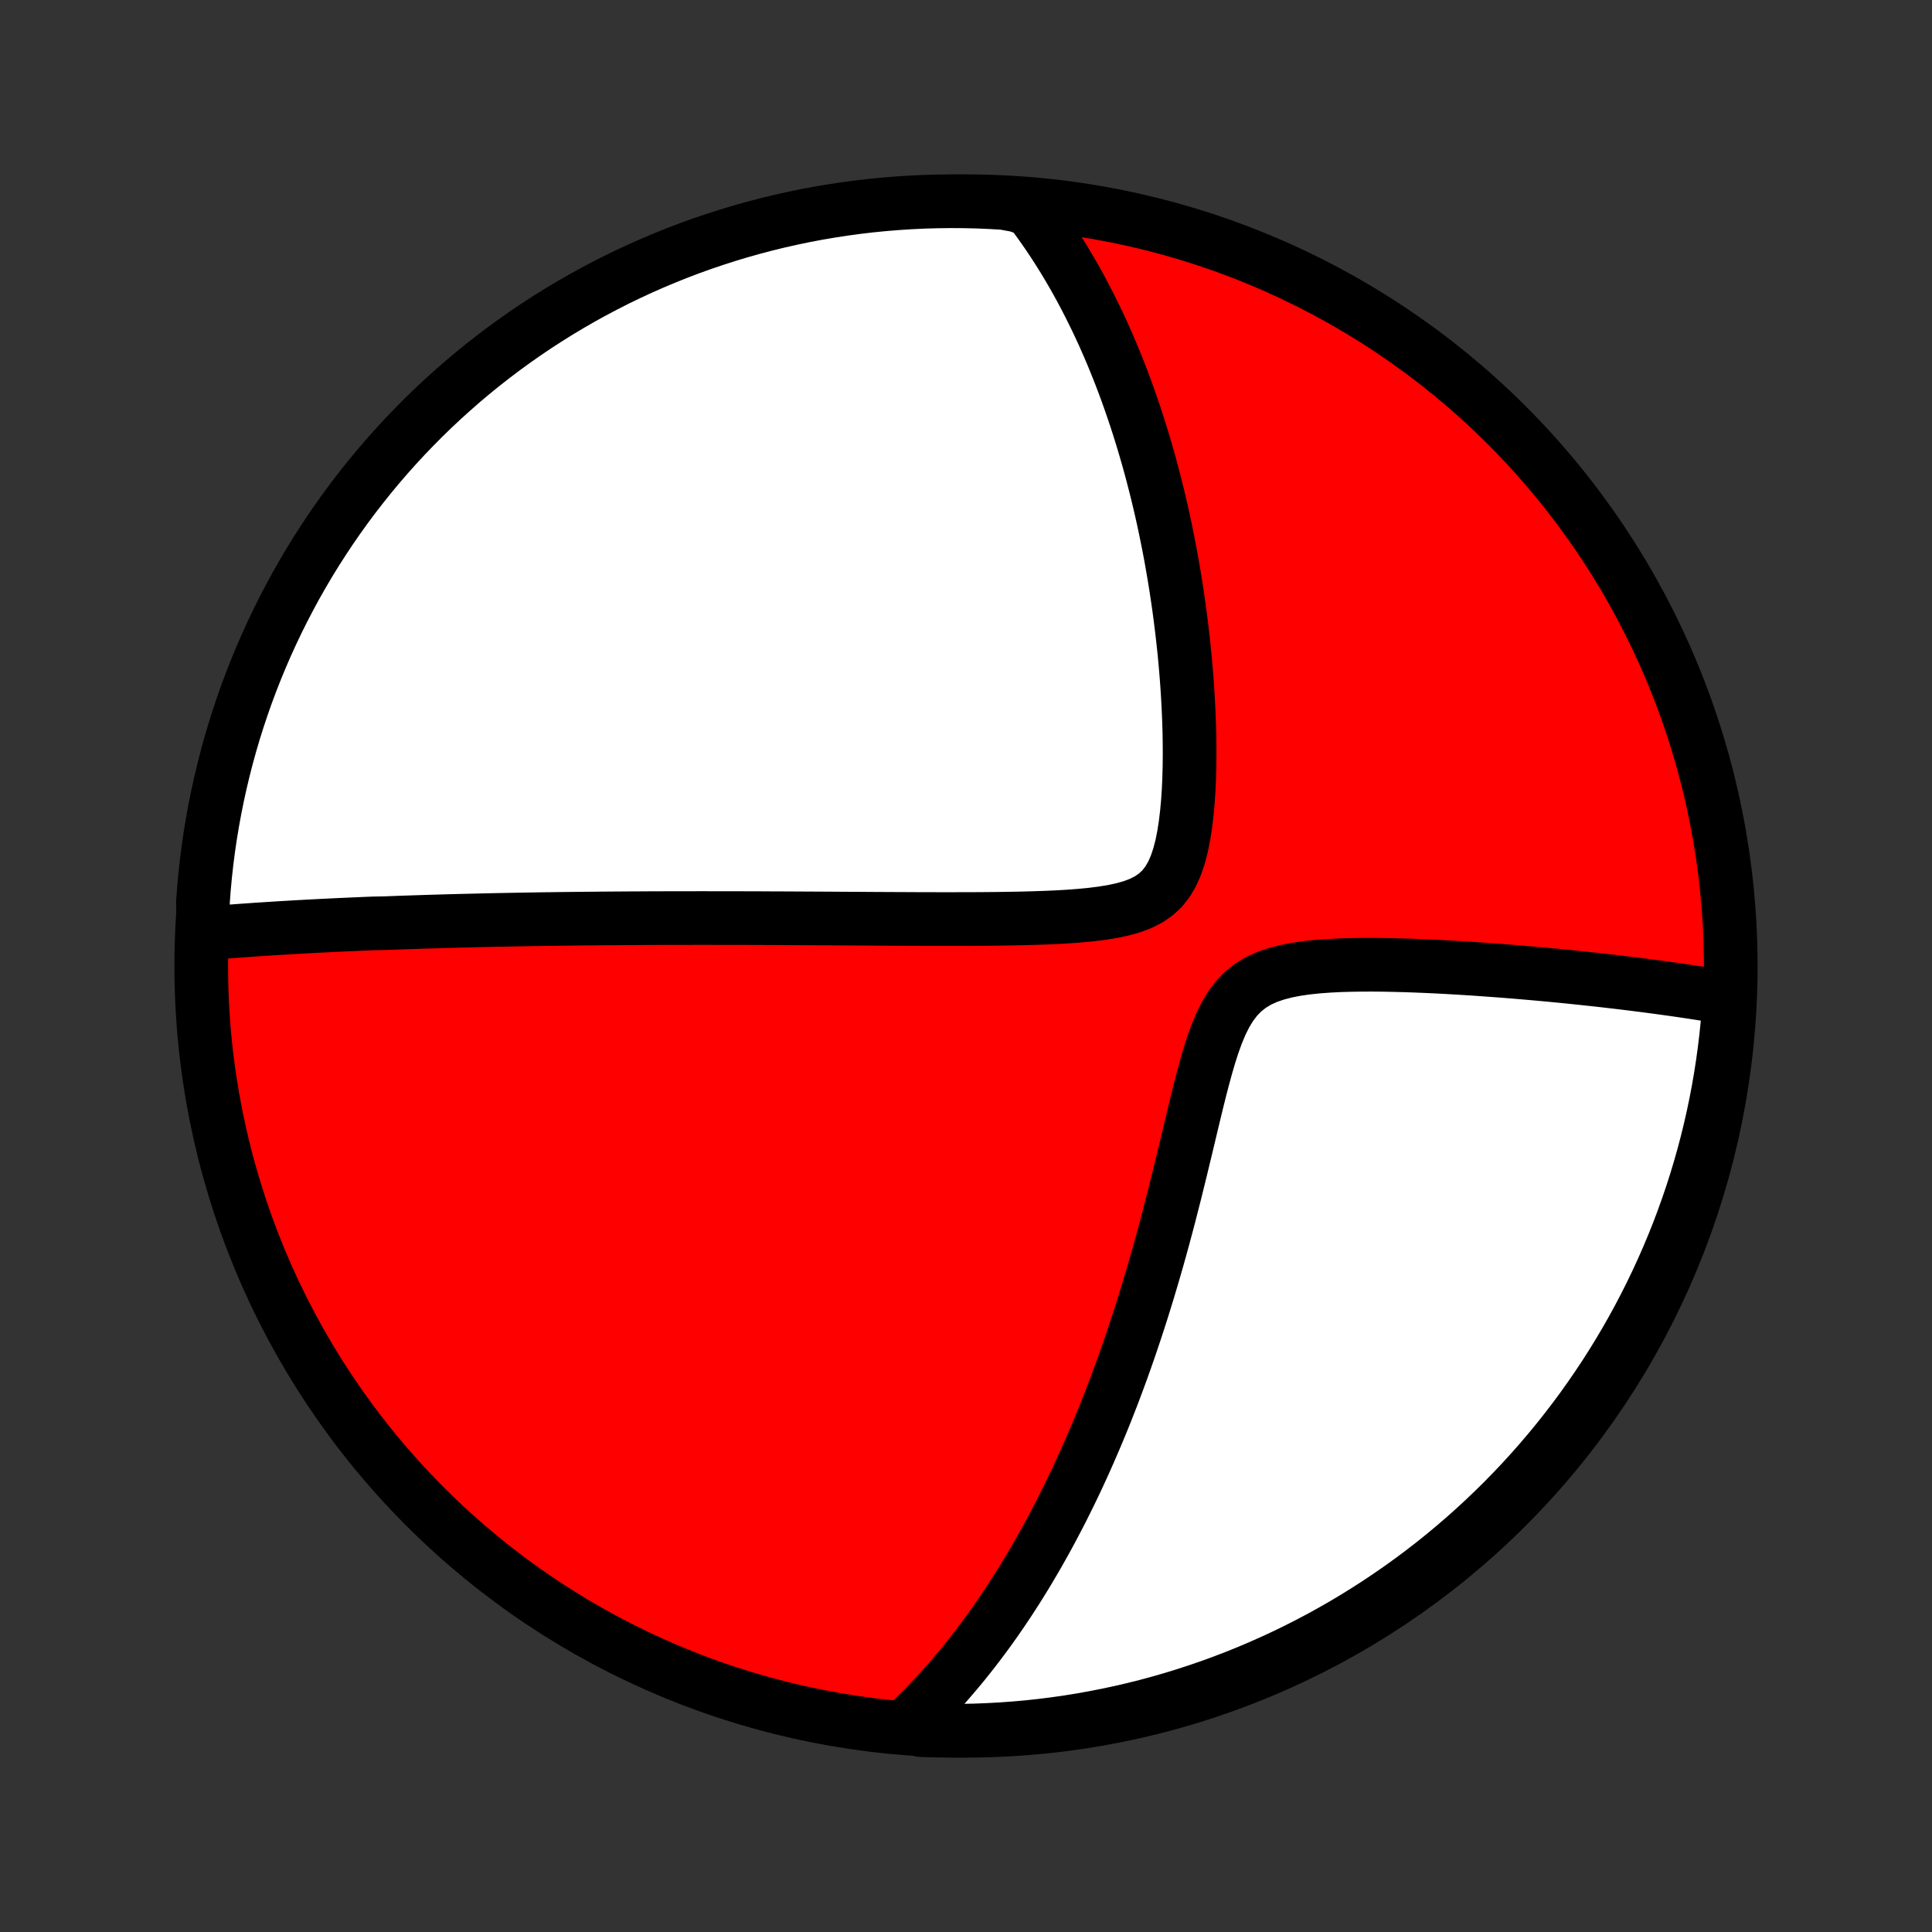 <?xml version="1.0" encoding="utf-8" standalone="no"?>
<!DOCTYPE svg PUBLIC "-//W3C//DTD SVG 1.1//EN"
  "http://www.w3.org/Graphics/SVG/1.1/DTD/svg11.dtd">
<!-- Created with matplotlib (http://matplotlib.org/) -->
<svg height="72pt" version="1.1" viewBox="0 0 72 72" width="72pt" xmlns="http://www.w3.org/2000/svg" xmlns:xlink="http://www.w3.org/1999/xlink">
 <rect x="0" y="0" width="72" height="72" fill="#333333" stroke="none"/>
 <defs>
  <style type="text/css">
*{stroke-linecap:butt;stroke-linejoin:round;}
  </style>
 </defs>
 <g id="figure_1">
  <g id="patch_1">
   <path d="
M0 72
L72 72
L72 0
L0 0
z
" style="fill:none;"/>
  </g>
  <g id="axes_1">
   <g id="PatchCollection_1">
    <defs>
     <path d="
M36 -7.5
C43.558 -7.5 50.808 -10.503 56.153 -15.848
C61.497 -21.192 64.5 -28.442 64.5 -36
C64.5 -43.558 61.497 -50.808 56.153 -56.153
C50.808 -61.497 43.558 -64.5 36 -64.5
C28.442 -64.5 21.192 -61.497 15.848 -56.153
C10.503 -50.808 7.5 -43.558 7.5 -36
C7.5 -28.442 10.503 -21.192 15.848 -15.848
C21.192 -10.503 28.442 -7.5 36 -7.5
z
" id="C0_0_a811fe30f3"/>
     <path d="
M7.57 -37.206
L7.777 -37.224
L7.984 -37.241
L8.19 -37.257
L8.396 -37.274
L8.601 -37.289
L8.806 -37.305
L9.011 -37.32
L9.216 -37.334
L9.42 -37.349
L9.624 -37.363
L9.828 -37.376
L10.032 -37.389
L10.236 -37.402
L10.44 -37.415
L10.644 -37.427
L10.848 -37.439
L11.052 -37.451
L11.255 -37.462
L11.46 -37.473
L11.664 -37.484
L11.868 -37.495
L12.073 -37.505
L12.278 -37.515
L12.483 -37.525
L12.689 -37.535
L12.895 -37.544
L13.101 -37.553
L13.309 -37.562
L13.516 -37.571
L13.725 -37.58
L13.934 -37.588
L14.354 -37.596
L14.565 -37.604
L14.777 -37.612
L14.99 -37.62
L15.204 -37.627
L15.42 -37.634
L15.636 -37.641
L15.853 -37.648
L16.072 -37.655
L16.292 -37.661
L16.513 -37.668
L16.736 -37.674
L16.96 -37.68
L17.186 -37.686
L17.414 -37.691
L17.643 -37.697
L17.874 -37.702
L18.106 -37.708
L18.341 -37.713
L18.578 -37.718
L18.816 -37.722
L19.057 -37.727
L19.3 -37.731
L19.545 -37.736
L19.793 -37.74
L20.043 -37.744
L20.295 -37.748
L20.55 -37.751
L20.808 -37.755
L21.068 -37.758
L21.332 -37.761
L21.598 -37.764
L21.867 -37.767
L22.14 -37.769
L22.415 -37.772
L22.694 -37.774
L22.976 -37.776
L23.262 -37.778
L23.551 -37.78
L23.844 -37.781
L24.141 -37.783
L24.441 -37.784
L24.745 -37.785
L25.053 -37.786
L25.365 -37.786
L25.682 -37.786
L26.002 -37.787
L26.327 -37.787
L26.656 -37.786
L26.989 -37.786
L27.328 -37.785
L27.67 -37.785
L28.017 -37.784
L28.369 -37.783
L28.725 -37.781
L29.086 -37.78
L29.452 -37.778
L29.822 -37.776
L30.197 -37.774
L30.577 -37.772
L30.962 -37.77
L31.351 -37.767
L31.745 -37.765
L32.143 -37.763
L32.546 -37.76
L32.953 -37.758
L33.364 -37.756
L33.779 -37.754
L34.198 -37.752
L34.621 -37.751
L35.047 -37.75
L35.476 -37.75
L35.908 -37.751
L36.343 -37.752
L36.779 -37.755
L37.216 -37.759
L37.655 -37.766
L38.093 -37.774
L38.531 -37.786
L38.968 -37.801
L39.401 -37.82
L39.83 -37.845
L40.253 -37.877
L40.668 -37.917
L41.072 -37.968
L41.463 -38.031
L41.836 -38.111
L42.189 -38.21
L42.516 -38.334
L42.814 -38.486
L43.08 -38.67
L43.313 -38.889
L43.513 -39.145
L43.682 -39.434
L43.824 -39.756
L43.941 -40.105
L44.038 -40.477
L44.116 -40.868
L44.179 -41.273
L44.229 -41.69
L44.268 -42.115
L44.297 -42.545
L44.316 -42.98
L44.328 -43.417
L44.333 -43.855
L44.331 -44.293
L44.324 -44.731
L44.31 -45.166
L44.292 -45.599
L44.269 -46.03
L44.242 -46.457
L44.21 -46.88
L44.174 -47.3
L44.135 -47.715
L44.091 -48.125
L44.045 -48.531
L43.995 -48.931
L43.943 -49.327
L43.887 -49.717
L43.829 -50.102
L43.768 -50.482
L43.704 -50.856
L43.639 -51.225
L43.571 -51.588
L43.5 -51.946
L43.428 -52.298
L43.354 -52.645
L43.278 -52.986
L43.2 -53.322
L43.12 -53.653
L43.038 -53.978
L42.955 -54.299
L42.871 -54.614
L42.785 -54.924
L42.697 -55.229
L42.608 -55.529
L42.518 -55.825
L42.427 -56.115
L42.334 -56.401
L42.24 -56.682
L42.145 -56.959
L42.049 -57.232
L41.952 -57.501
L41.853 -57.765
L41.754 -58.025
L41.653 -58.281
L41.551 -58.533
L41.449 -58.782
L41.345 -59.026
L41.24 -59.267
L41.135 -59.505
L41.028 -59.739
L40.92 -59.97
L40.811 -60.197
L40.701 -60.421
L40.59 -60.642
L40.478 -60.86
L40.365 -61.075
L40.251 -61.288
L40.136 -61.497
L40.02 -61.704
L39.902 -61.908
L39.783 -62.109
L39.664 -62.308
L39.542 -62.505
L39.42 -62.699
L39.297 -62.89
L39.172 -63.079
L39.046 -63.267
L38.918 -63.451
L38.789 -63.634
L38.659 -63.815
L38.527 -63.993
L38.393 -64.17
L37.902 -64.345
L37.405 -64.436
L36.908 -64.465
L36.411 -64.486
L35.913 -64.497
L35.416 -64.5
L34.919 -64.494
L34.422 -64.48
L33.926 -64.456
L33.43 -64.424
L32.935 -64.384
L32.441 -64.335
L31.948 -64.277
L31.456 -64.21
L30.966 -64.135
L30.477 -64.052
L29.99 -63.96
L29.505 -63.859
L29.021 -63.75
L28.54 -63.632
L28.061 -63.506
L27.585 -63.372
L27.111 -63.229
L26.64 -63.078
L26.171 -62.919
L25.706 -62.752
L25.244 -62.576
L24.785 -62.392
L24.329 -62.2
L23.877 -62.001
L23.429 -61.793
L22.984 -61.578
L22.544 -61.354
L22.107 -61.123
L21.675 -60.885
L21.247 -60.638
L20.824 -60.385
L20.405 -60.123
L19.991 -59.855
L19.582 -59.579
L19.178 -59.296
L18.779 -59.006
L18.386 -58.709
L17.997 -58.405
L17.614 -58.094
L17.237 -57.777
L16.866 -57.452
L16.5 -57.122
L16.14 -56.785
L15.786 -56.441
L15.439 -56.091
L15.098 -55.736
L14.763 -55.374
L14.434 -55.006
L14.112 -54.632
L13.797 -54.253
L13.489 -53.868
L13.187 -53.478
L12.892 -53.083
L12.605 -52.682
L12.324 -52.276
L12.051 -51.865
L11.785 -51.45
L11.526 -51.029
L11.275 -50.604
L11.031 -50.175
L10.796 -49.741
L10.567 -49.303
L10.347 -48.862
L10.134 -48.416
L9.929 -47.966
L9.732 -47.513
L9.543 -47.056
L9.362 -46.596
L9.189 -46.133
L9.025 -45.666
L8.868 -45.197
L8.72 -44.725
L8.58 -44.25
L8.449 -43.773
L8.326 -43.293
L8.211 -42.811
L8.105 -42.327
L8.007 -41.841
L7.918 -41.353
L7.837 -40.864
L7.765 -40.373
L7.702 -39.881
L7.647 -39.387
L7.601 -38.893
L7.564 -38.398
z
" id="C0_1_58d05a6a66"/>
     <path d="
M33.759 -7.696
L33.918 -7.846
L34.076 -7.998
L34.232 -8.152
L34.387 -8.307
L34.54 -8.463
L34.691 -8.622
L34.842 -8.782
L34.991 -8.943
L35.139 -9.106
L35.285 -9.271
L35.431 -9.438
L35.575 -9.607
L35.718 -9.777
L35.861 -9.949
L36.002 -10.123
L36.142 -10.299
L36.282 -10.477
L36.421 -10.658
L36.559 -10.84
L36.696 -11.024
L36.833 -11.211
L36.968 -11.4
L37.104 -11.591
L37.238 -11.785
L37.372 -11.981
L37.506 -12.18
L37.639 -12.381
L37.771 -12.585
L37.903 -12.792
L38.035 -13.002
L38.166 -13.214
L38.297 -13.429
L38.427 -13.648
L38.557 -13.869
L38.687 -14.094
L38.816 -14.322
L38.945 -14.553
L39.074 -14.788
L39.202 -15.026
L39.33 -15.268
L39.458 -15.514
L39.586 -15.763
L39.713 -16.017
L39.84 -16.274
L39.967 -16.535
L40.094 -16.801
L40.22 -17.071
L40.346 -17.346
L40.472 -17.624
L40.597 -17.908
L40.722 -18.196
L40.847 -18.488
L40.972 -18.786
L41.096 -19.088
L41.22 -19.396
L41.343 -19.709
L41.466 -20.026
L41.588 -20.349
L41.71 -20.678
L41.832 -21.011
L41.952 -21.35
L42.073 -21.695
L42.192 -22.045
L42.311 -22.4
L42.429 -22.761
L42.547 -23.128
L42.663 -23.5
L42.779 -23.877
L42.894 -24.26
L43.008 -24.648
L43.121 -25.042
L43.233 -25.44
L43.344 -25.844
L43.454 -26.253
L43.563 -26.666
L43.67 -27.083
L43.778 -27.505
L43.883 -27.93
L43.989 -28.359
L44.093 -28.791
L44.198 -29.225
L44.302 -29.661
L44.406 -30.098
L44.511 -30.535
L44.617 -30.971
L44.725 -31.405
L44.837 -31.834
L44.953 -32.258
L45.074 -32.674
L45.204 -33.078
L45.345 -33.468
L45.5 -33.839
L45.672 -34.187
L45.866 -34.507
L46.084 -34.795
L46.329 -35.048
L46.602 -35.265
L46.902 -35.446
L47.227 -35.594
L47.574 -35.712
L47.938 -35.806
L48.316 -35.879
L48.705 -35.935
L49.102 -35.976
L49.504 -36.006
L49.91 -36.027
L50.317 -36.039
L50.725 -36.046
L51.132 -36.047
L51.538 -36.043
L51.942 -36.035
L52.342 -36.025
L52.74 -36.011
L53.133 -35.995
L53.523 -35.977
L53.907 -35.957
L54.288 -35.935
L54.663 -35.912
L55.033 -35.888
L55.398 -35.862
L55.757 -35.836
L56.111 -35.809
L56.459 -35.781
L56.802 -35.752
L57.139 -35.723
L57.471 -35.693
L57.797 -35.663
L58.117 -35.632
L58.432 -35.601
L58.742 -35.569
L59.045 -35.537
L59.344 -35.505
L59.637 -35.473
L59.925 -35.44
L60.208 -35.407
L60.486 -35.374
L60.758 -35.341
L61.026 -35.307
L61.289 -35.274
L61.547 -35.24
L61.801 -35.206
L62.05 -35.172
L62.295 -35.138
L62.535 -35.104
L62.771 -35.069
L63.003 -35.035
L63.231 -35
L63.455 -34.965
L63.675 -34.931
L63.892 -34.896
L64.104 -34.861
L64.451 -34.825
L64.417 -34.322
L64.375 -33.826
L64.324 -33.33
L64.264 -32.835
L64.196 -32.342
L64.119 -31.849
L64.034 -31.357
L63.94 -30.867
L63.838 -30.379
L63.727 -29.892
L63.608 -29.407
L63.48 -28.924
L63.344 -28.444
L63.2 -27.965
L63.047 -27.489
L62.886 -27.016
L62.717 -26.545
L62.54 -26.077
L62.354 -25.612
L62.161 -25.151
L61.959 -24.692
L61.75 -24.238
L61.533 -23.786
L61.308 -23.339
L61.076 -22.895
L60.836 -22.456
L60.588 -22.02
L60.333 -21.589
L60.07 -21.162
L59.8 -20.739
L59.523 -20.322
L59.238 -19.909
L58.947 -19.5
L58.648 -19.097
L58.343 -18.7
L58.031 -18.307
L57.712 -17.92
L57.386 -17.538
L57.054 -17.162
L56.716 -16.791
L56.371 -16.427
L56.02 -16.068
L55.663 -15.716
L55.3 -15.37
L54.931 -15.03
L54.556 -14.696
L54.176 -14.369
L53.79 -14.048
L53.399 -13.734
L53.002 -13.427
L52.6 -13.127
L52.194 -12.834
L51.782 -12.548
L51.365 -12.268
L50.944 -11.997
L50.518 -11.732
L50.088 -11.475
L49.654 -11.226
L49.215 -10.983
L48.772 -10.749
L48.325 -10.522
L47.875 -10.303
L47.421 -10.092
L46.964 -9.889
L46.503 -9.693
L46.039 -9.506
L45.572 -9.327
L45.102 -9.155
L44.629 -8.993
L44.154 -8.838
L43.676 -8.691
L43.196 -8.553
L42.714 -8.423
L42.229 -8.302
L41.743 -8.189
L41.255 -8.085
L40.765 -7.989
L40.274 -7.901
L39.782 -7.822
L39.288 -7.752
L38.793 -7.69
L38.298 -7.637
L37.802 -7.593
L37.305 -7.557
L36.808 -7.53
L36.311 -7.511
L35.813 -7.502
L35.316 -7.501
L34.819 -7.508
L34.322 -7.524
z
" id="C0_2_ce10cbd5b2"/>
    </defs>
    <g clip-path="url(#p1bffca34e9)">
     <use style="fill:#ff0000;stroke:#000000;stroke-width:2.0;" x="0.0" xlink:href="#C0_0_a811fe30f3" y="72.0"/>
    </g>
    <g clip-path="url(#p1bffca34e9)">
     <use style="fill:#ffffff;stroke:#000000;stroke-width:2.0;" x="0.0" xlink:href="#C0_1_58d05a6a66" y="72.0"/>
    </g>
    <g clip-path="url(#p1bffca34e9)">
     <use style="fill:#ffffff;stroke:#000000;stroke-width:2.0;" x="0.0" xlink:href="#C0_2_ce10cbd5b2" y="72.0"/>
    </g>
   </g>
  </g>
 </g>
 <defs>
  <clipPath id="p1bffca34e9">
   <rect height="72.0" width="72.0" x="0.0" y="0.0"/>
  </clipPath>
 </defs>
</svg>
